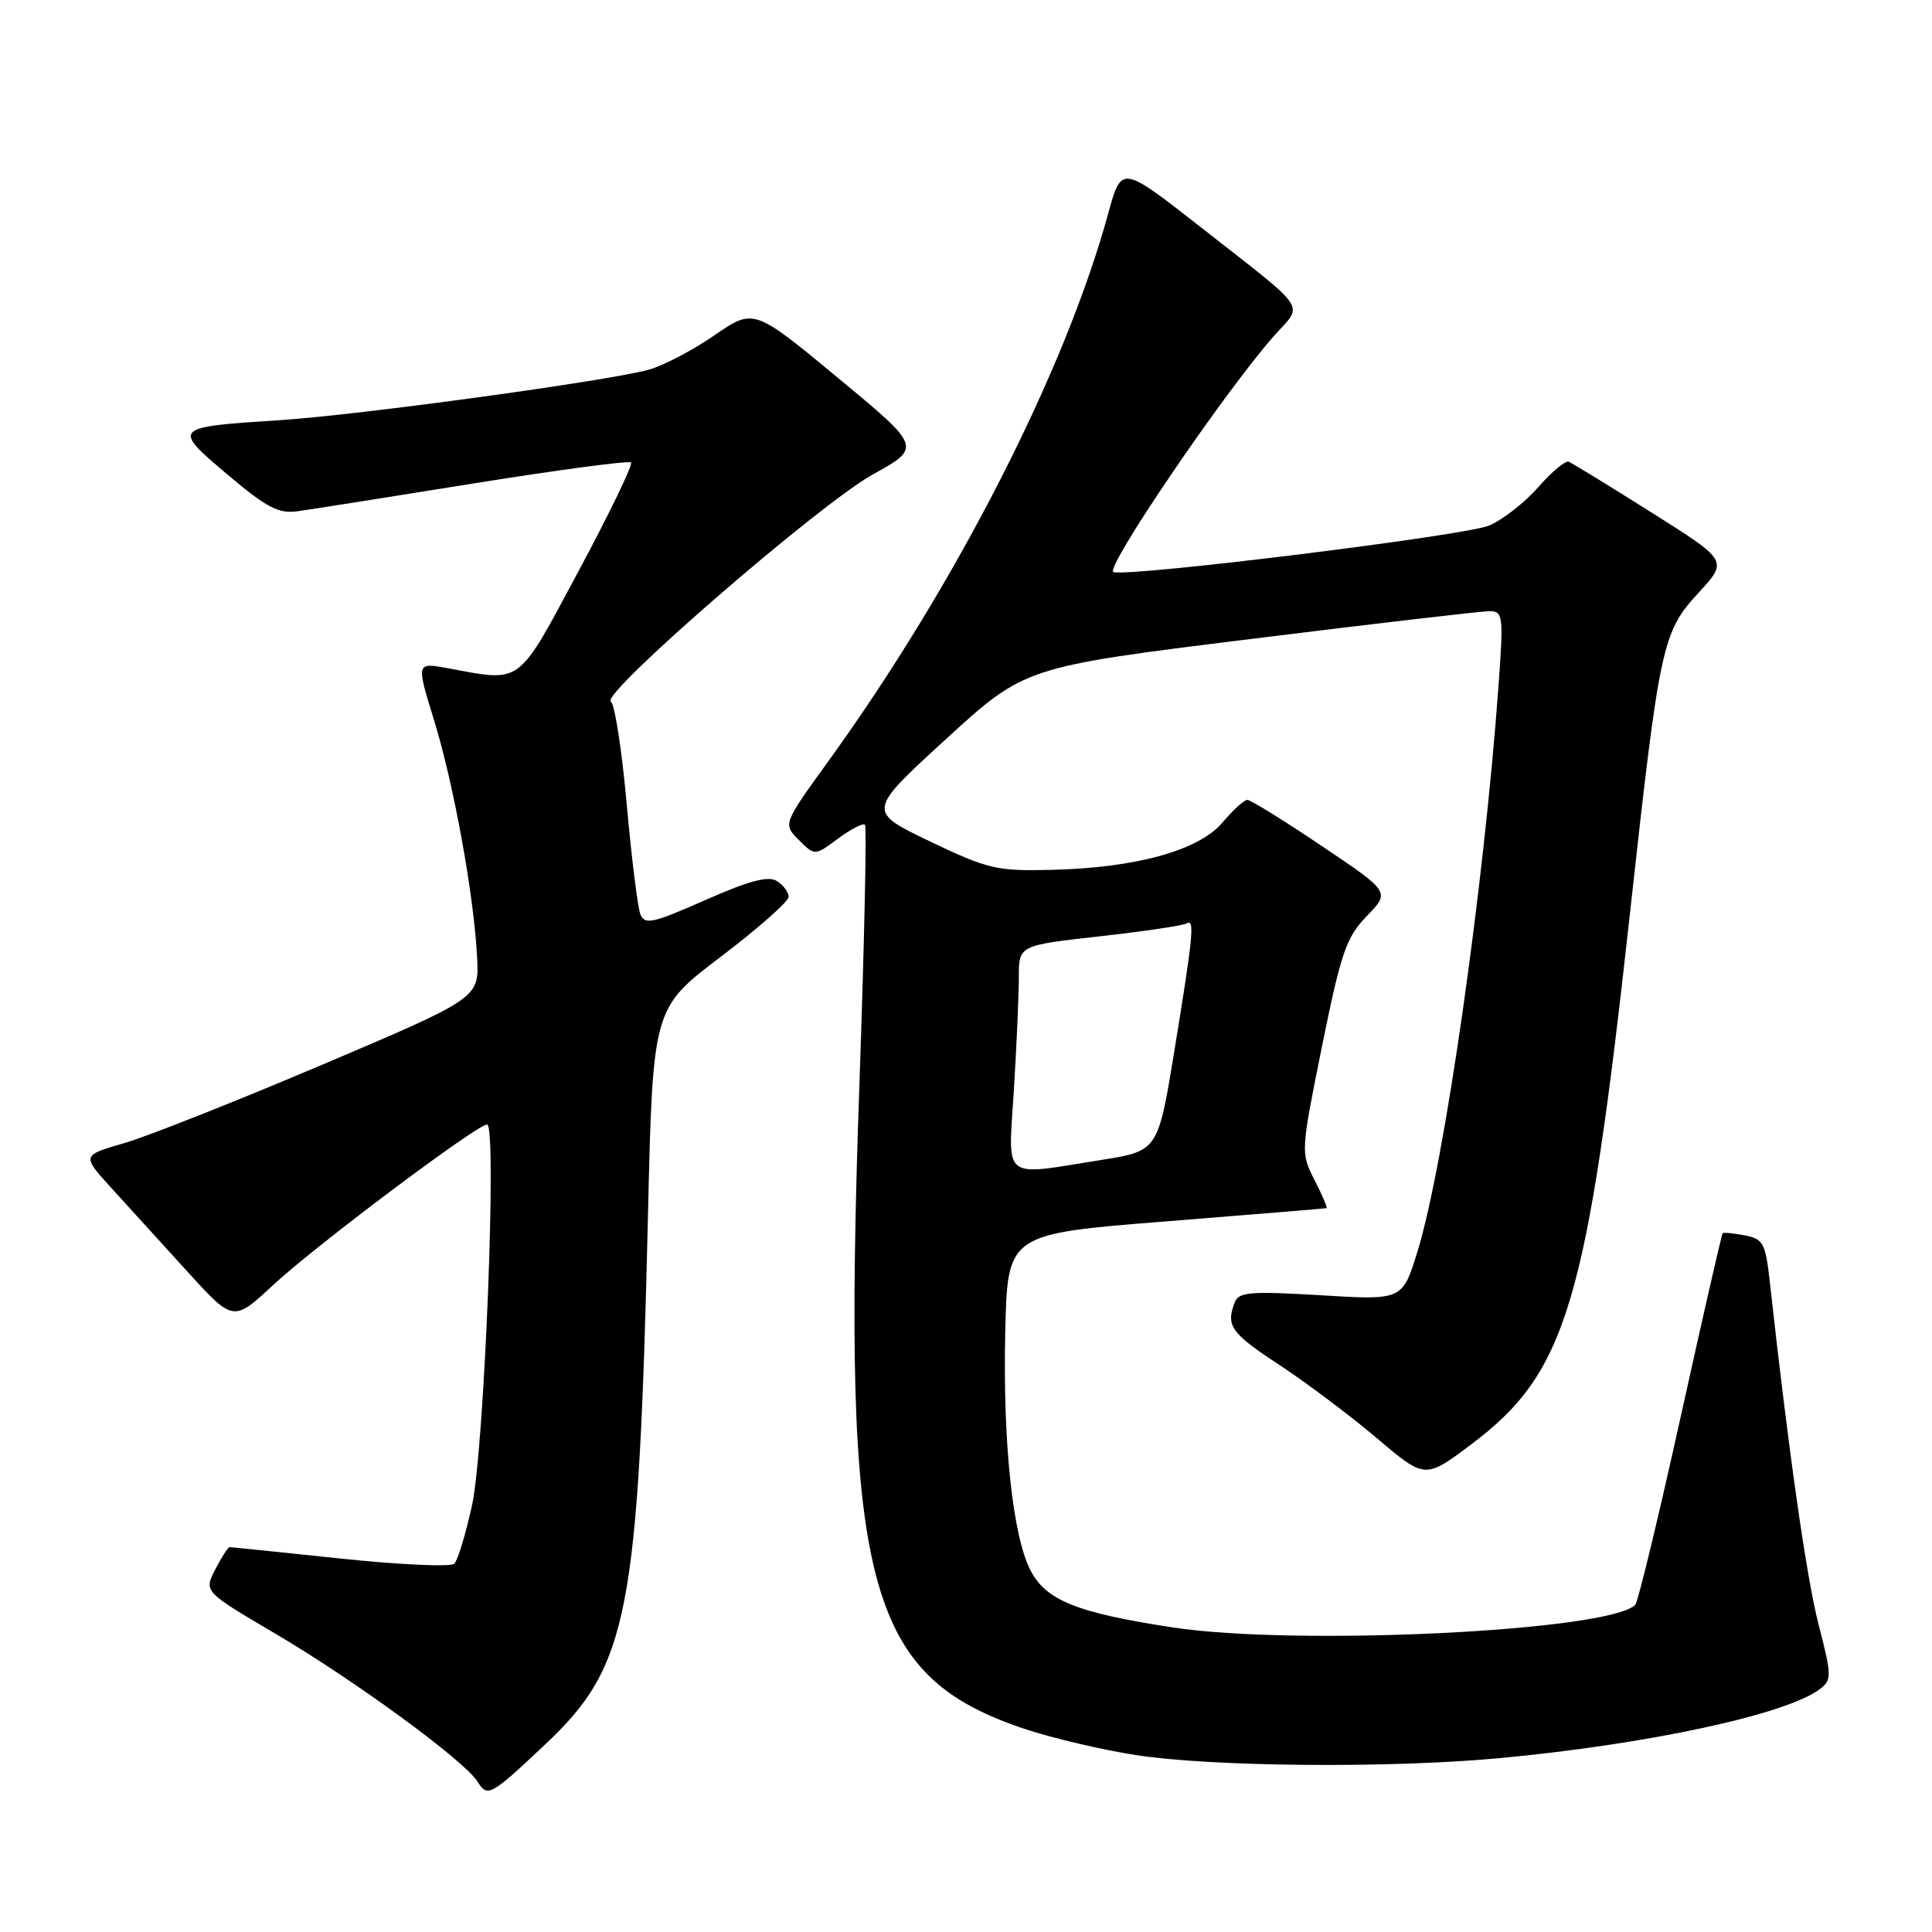 <?xml version="1.0" encoding="UTF-8" standalone="no"?>
<!DOCTYPE svg PUBLIC "-//W3C//DTD SVG 1.1//EN" "http://www.w3.org/Graphics/SVG/1.1/DTD/svg11.dtd" >
<svg xmlns="http://www.w3.org/2000/svg" xmlns:xlink="http://www.w3.org/1999/xlink" version="1.1" viewBox="0 0 256 256">
 <g >
 <path fill="currentColor"
d=" M 72.33 231.06 C 83.29 220.72 84.62 213.85 85.86 161.05 C 86.50 133.61 86.50 133.61 95.50 126.78 C 100.45 123.02 104.50 119.45 104.50 118.83 C 104.50 118.22 103.80 117.28 102.94 116.74 C 101.81 116.02 99.23 116.71 93.44 119.27 C 86.47 122.35 85.42 122.58 84.85 121.14 C 84.50 120.24 83.68 113.66 83.04 106.52 C 82.40 99.38 81.45 93.28 80.94 92.96 C 79.45 92.04 108.50 66.85 115.63 62.88 C 122.14 59.27 122.14 59.27 111.01 50.05 C 99.88 40.84 99.88 40.84 94.65 44.44 C 91.77 46.43 87.86 48.47 85.96 48.99 C 80.42 50.50 47.38 55.02 37.00 55.68 C 22.84 56.59 22.78 56.66 30.14 62.88 C 35.35 67.28 36.91 68.10 39.45 67.74 C 41.13 67.51 51.64 65.85 62.81 64.05 C 73.98 62.26 83.35 61.01 83.62 61.28 C 83.89 61.55 80.77 68.01 76.68 75.64 C 68.45 90.99 69.28 90.38 59.32 88.54 C 55.15 87.77 55.15 87.77 57.51 95.42 C 60.13 103.92 62.80 118.62 63.22 126.87 C 63.50 132.24 63.50 132.24 42.82 141.03 C 31.44 145.86 19.59 150.56 16.49 151.46 C 10.84 153.10 10.84 153.10 14.67 157.32 C 16.78 159.63 21.29 164.60 24.71 168.36 C 30.91 175.19 30.91 175.19 36.21 170.26 C 41.71 165.13 63.21 149.00 64.54 149.00 C 65.88 149.00 64.18 191.97 62.55 199.44 C 61.71 203.25 60.66 206.74 60.20 207.20 C 59.75 207.65 52.95 207.34 45.08 206.51 C 37.22 205.68 30.62 205.00 30.42 205.00 C 30.22 205.00 29.37 206.32 28.53 207.94 C 27.01 210.89 27.01 210.89 36.42 216.43 C 46.96 222.63 61.55 233.30 63.28 236.08 C 64.60 238.20 64.99 237.98 72.33 231.06 Z  M 198.50 232.98 C 218.30 231.15 236.82 227.16 241.19 223.78 C 242.73 222.59 242.71 221.99 240.98 215.29 C 239.38 209.14 236.97 192.17 234.51 169.86 C 233.94 164.73 233.64 164.16 231.19 163.69 C 229.71 163.41 228.39 163.28 228.26 163.41 C 228.13 163.54 225.62 174.52 222.68 187.82 C 219.74 201.11 217.04 212.29 216.68 212.65 C 213.20 216.14 171.73 218.15 155.30 215.63 C 142.68 213.70 138.60 212.05 136.55 208.09 C 134.18 203.51 132.87 191.11 133.20 176.50 C 133.50 163.50 133.50 163.50 154.50 161.84 C 166.05 160.92 175.62 160.13 175.77 160.09 C 175.92 160.04 175.21 158.37 174.19 156.37 C 172.34 152.77 172.35 152.63 175.17 138.66 C 177.69 126.20 178.38 124.21 181.11 121.38 C 184.21 118.19 184.21 118.19 175.14 112.10 C 170.16 108.74 165.72 106.00 165.29 105.99 C 164.85 105.99 163.38 107.33 162.00 108.97 C 158.90 112.68 150.53 115.00 139.32 115.26 C 132.07 115.44 130.89 115.16 123.20 111.48 C 114.90 107.50 114.90 107.50 125.34 97.94 C 135.79 88.38 135.79 88.38 165.65 84.68 C 182.07 82.64 196.35 80.98 197.39 80.98 C 199.16 81.00 199.23 81.61 198.57 90.75 C 196.61 117.78 191.38 154.31 187.83 165.81 C 185.83 172.29 185.83 172.29 175.03 171.63 C 165.67 171.07 164.14 171.19 163.61 172.57 C 162.41 175.69 163.08 176.63 169.57 180.89 C 173.18 183.27 178.99 187.64 182.48 190.60 C 188.83 195.98 188.83 195.98 194.93 191.40 C 207.59 181.88 210.27 172.92 215.98 121.00 C 219.92 85.29 220.24 83.78 225.09 78.52 C 228.98 74.30 228.98 74.30 218.82 67.90 C 213.23 64.38 208.30 61.35 207.86 61.18 C 207.42 61.00 205.60 62.53 203.80 64.58 C 202.00 66.62 199.07 68.91 197.29 69.65 C 194.12 70.97 150.11 76.42 147.54 75.81 C 146.22 75.49 162.33 51.81 168.83 44.49 C 172.72 40.12 173.67 41.52 159.05 30.06 C 148.60 21.88 148.60 21.88 146.85 28.27 C 141.12 49.19 126.67 77.47 109.78 100.84 C 103.74 109.19 103.74 109.19 105.85 111.30 C 107.96 113.41 107.96 113.41 111.06 111.11 C 112.76 109.85 114.36 109.03 114.61 109.28 C 114.86 109.53 114.53 124.98 113.88 143.62 C 111.54 209.99 114.65 222.06 135.86 229.12 C 139.47 230.32 146.04 231.86 150.46 232.55 C 160.50 234.11 183.99 234.32 198.50 232.98 Z  M 134.35 144.34 C 134.71 138.48 135.00 131.80 135.00 129.48 C 135.00 125.27 135.00 125.27 145.70 124.07 C 151.59 123.41 156.77 122.64 157.20 122.37 C 158.33 121.68 158.14 123.73 155.65 139.00 C 153.45 152.50 153.45 152.50 145.98 153.69 C 132.55 155.82 133.59 156.66 134.35 144.34 Z "/>
</g>
</svg>